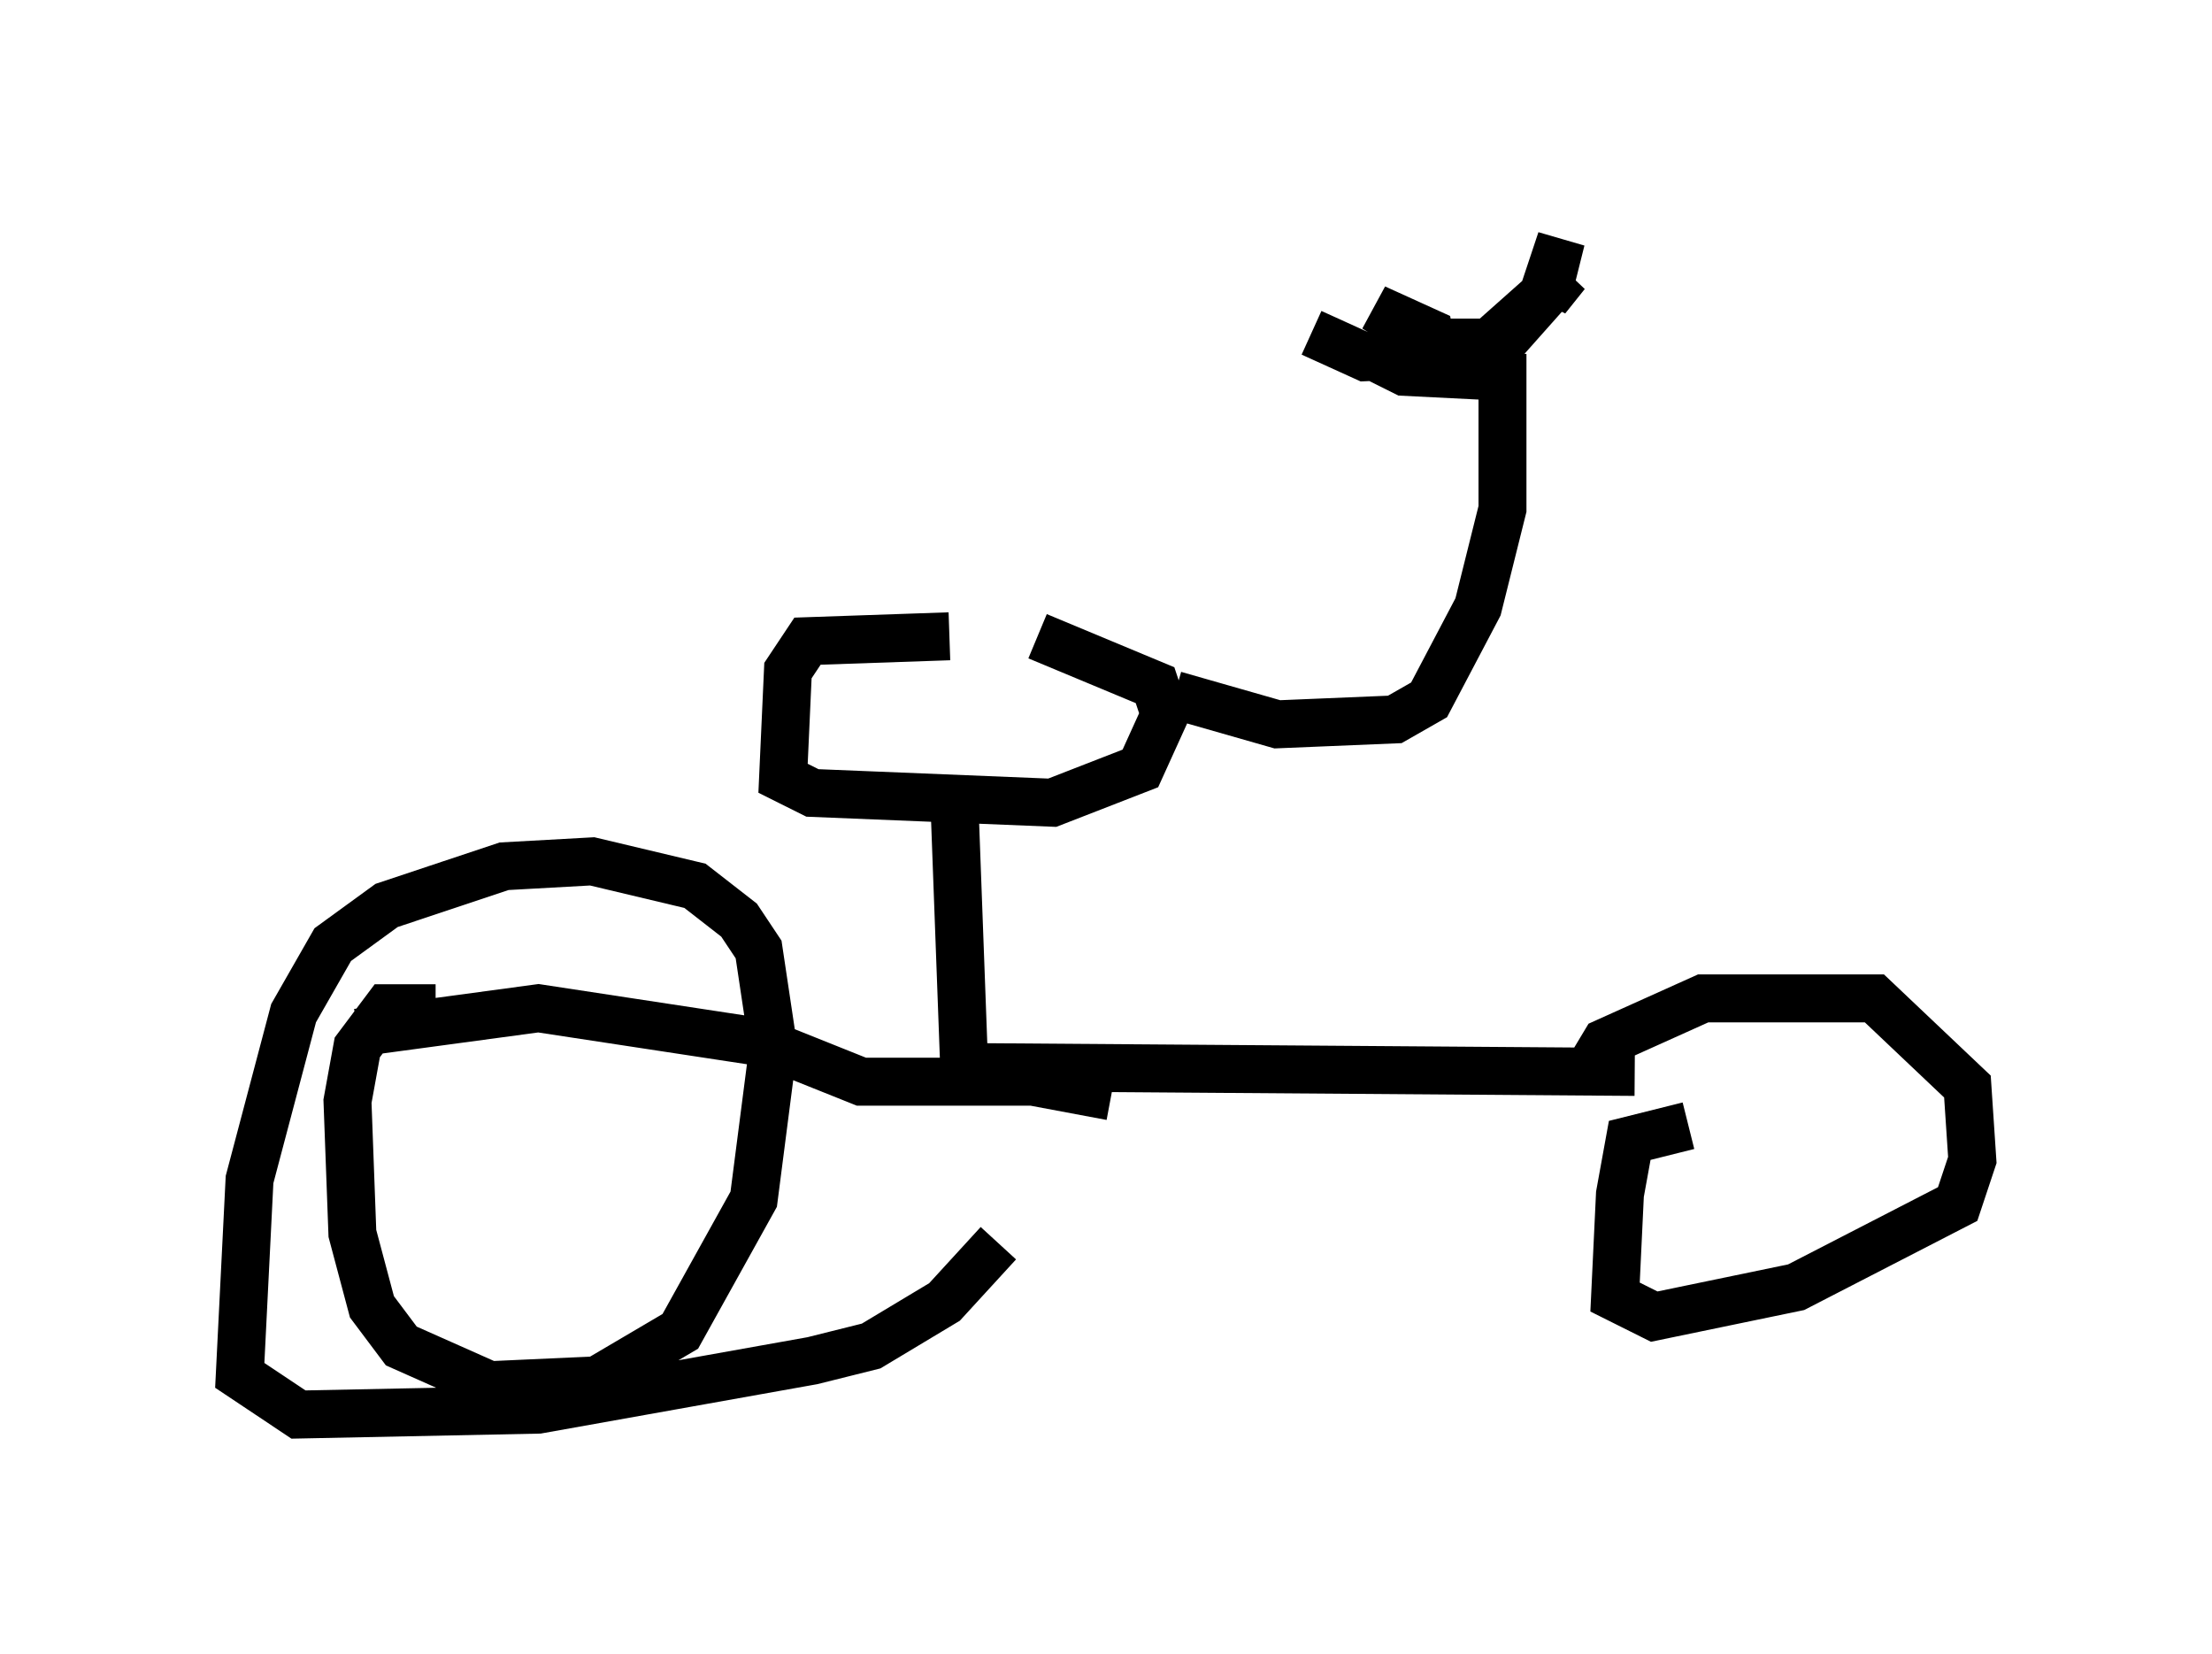 <?xml version="1.0" encoding="utf-8" ?>
<svg baseProfile="full" height="34.5" version="1.1" width="46.138" xmlns="http://www.w3.org/2000/svg" xmlns:ev="http://www.w3.org/2001/xml-events" xmlns:xlink="http://www.w3.org/1999/xlink"><defs /><rect fill="white" height="34.5" width="46.138" x="0" y="0" /><path d="M22.661, 13.575 m-2.858, -0.306 l-2.96, 0.102 -0.408, 0.613 l-0.102, 2.246 0.613, 0.306 l5.002, 0.204 1.838, -0.715 l0.51, -1.123 -0.204, -0.613 l-2.45, -1.021 m-1.735, 3.471 l0.204, 5.513 13.986, 0.102 m-10.923, 0.51 l-1.633, -0.306 -3.573, 0.0 l-2.042, -0.817 -4.696, -0.715 l-3.777, 0.51 m1.633, -0.51 l-1.021, 0.0 -0.613, 0.817 l-0.204, 1.123 0.102, 2.756 l0.408, 1.531 0.613, 0.817 l1.838, 0.817 2.246, -0.102 l1.735, -1.021 1.531, -2.756 l0.408, -3.165 -0.306, -2.042 l-0.408, -0.613 -0.919, -0.715 l-2.144, -0.51 -1.838, 0.102 l-2.45, 0.817 -1.123, 0.817 l-0.817, 1.429 -0.919, 3.471 l-0.204, 4.083 1.225, 0.817 l5.002, -0.102 5.717, -1.021 l1.225, -0.306 1.531, -0.919 l1.123, -1.225 m14.394, -2.45 l-1.225, 0.306 -0.204, 1.123 l-0.102, 2.144 0.817, 0.408 l2.96, -0.613 3.369, -1.735 l0.306, -0.919 -0.102, -1.531 l-1.94, -1.838 -3.573, 0.0 l-2.042, 0.919 -0.306, 0.51 m-8.677, -7.758 l2.144, 0.613 2.45, -0.102 l0.715, -0.408 1.021, -1.94 l0.51, -2.042 0.0, -2.756 l-2.042, -0.102 -0.613, -0.306 l1.225, 0.0 -0.102, -0.51 l-1.123, -0.51 1.123, 0.715 l1.531, 0.0 0.817, -0.919 l0.408, -1.225 -0.306, 1.225 l0.408, -0.51 -1.838, 1.633 l-2.348, 0.102 -1.123, -0.51 " fill="none" stroke="black" stroke-width="1" /></svg>
